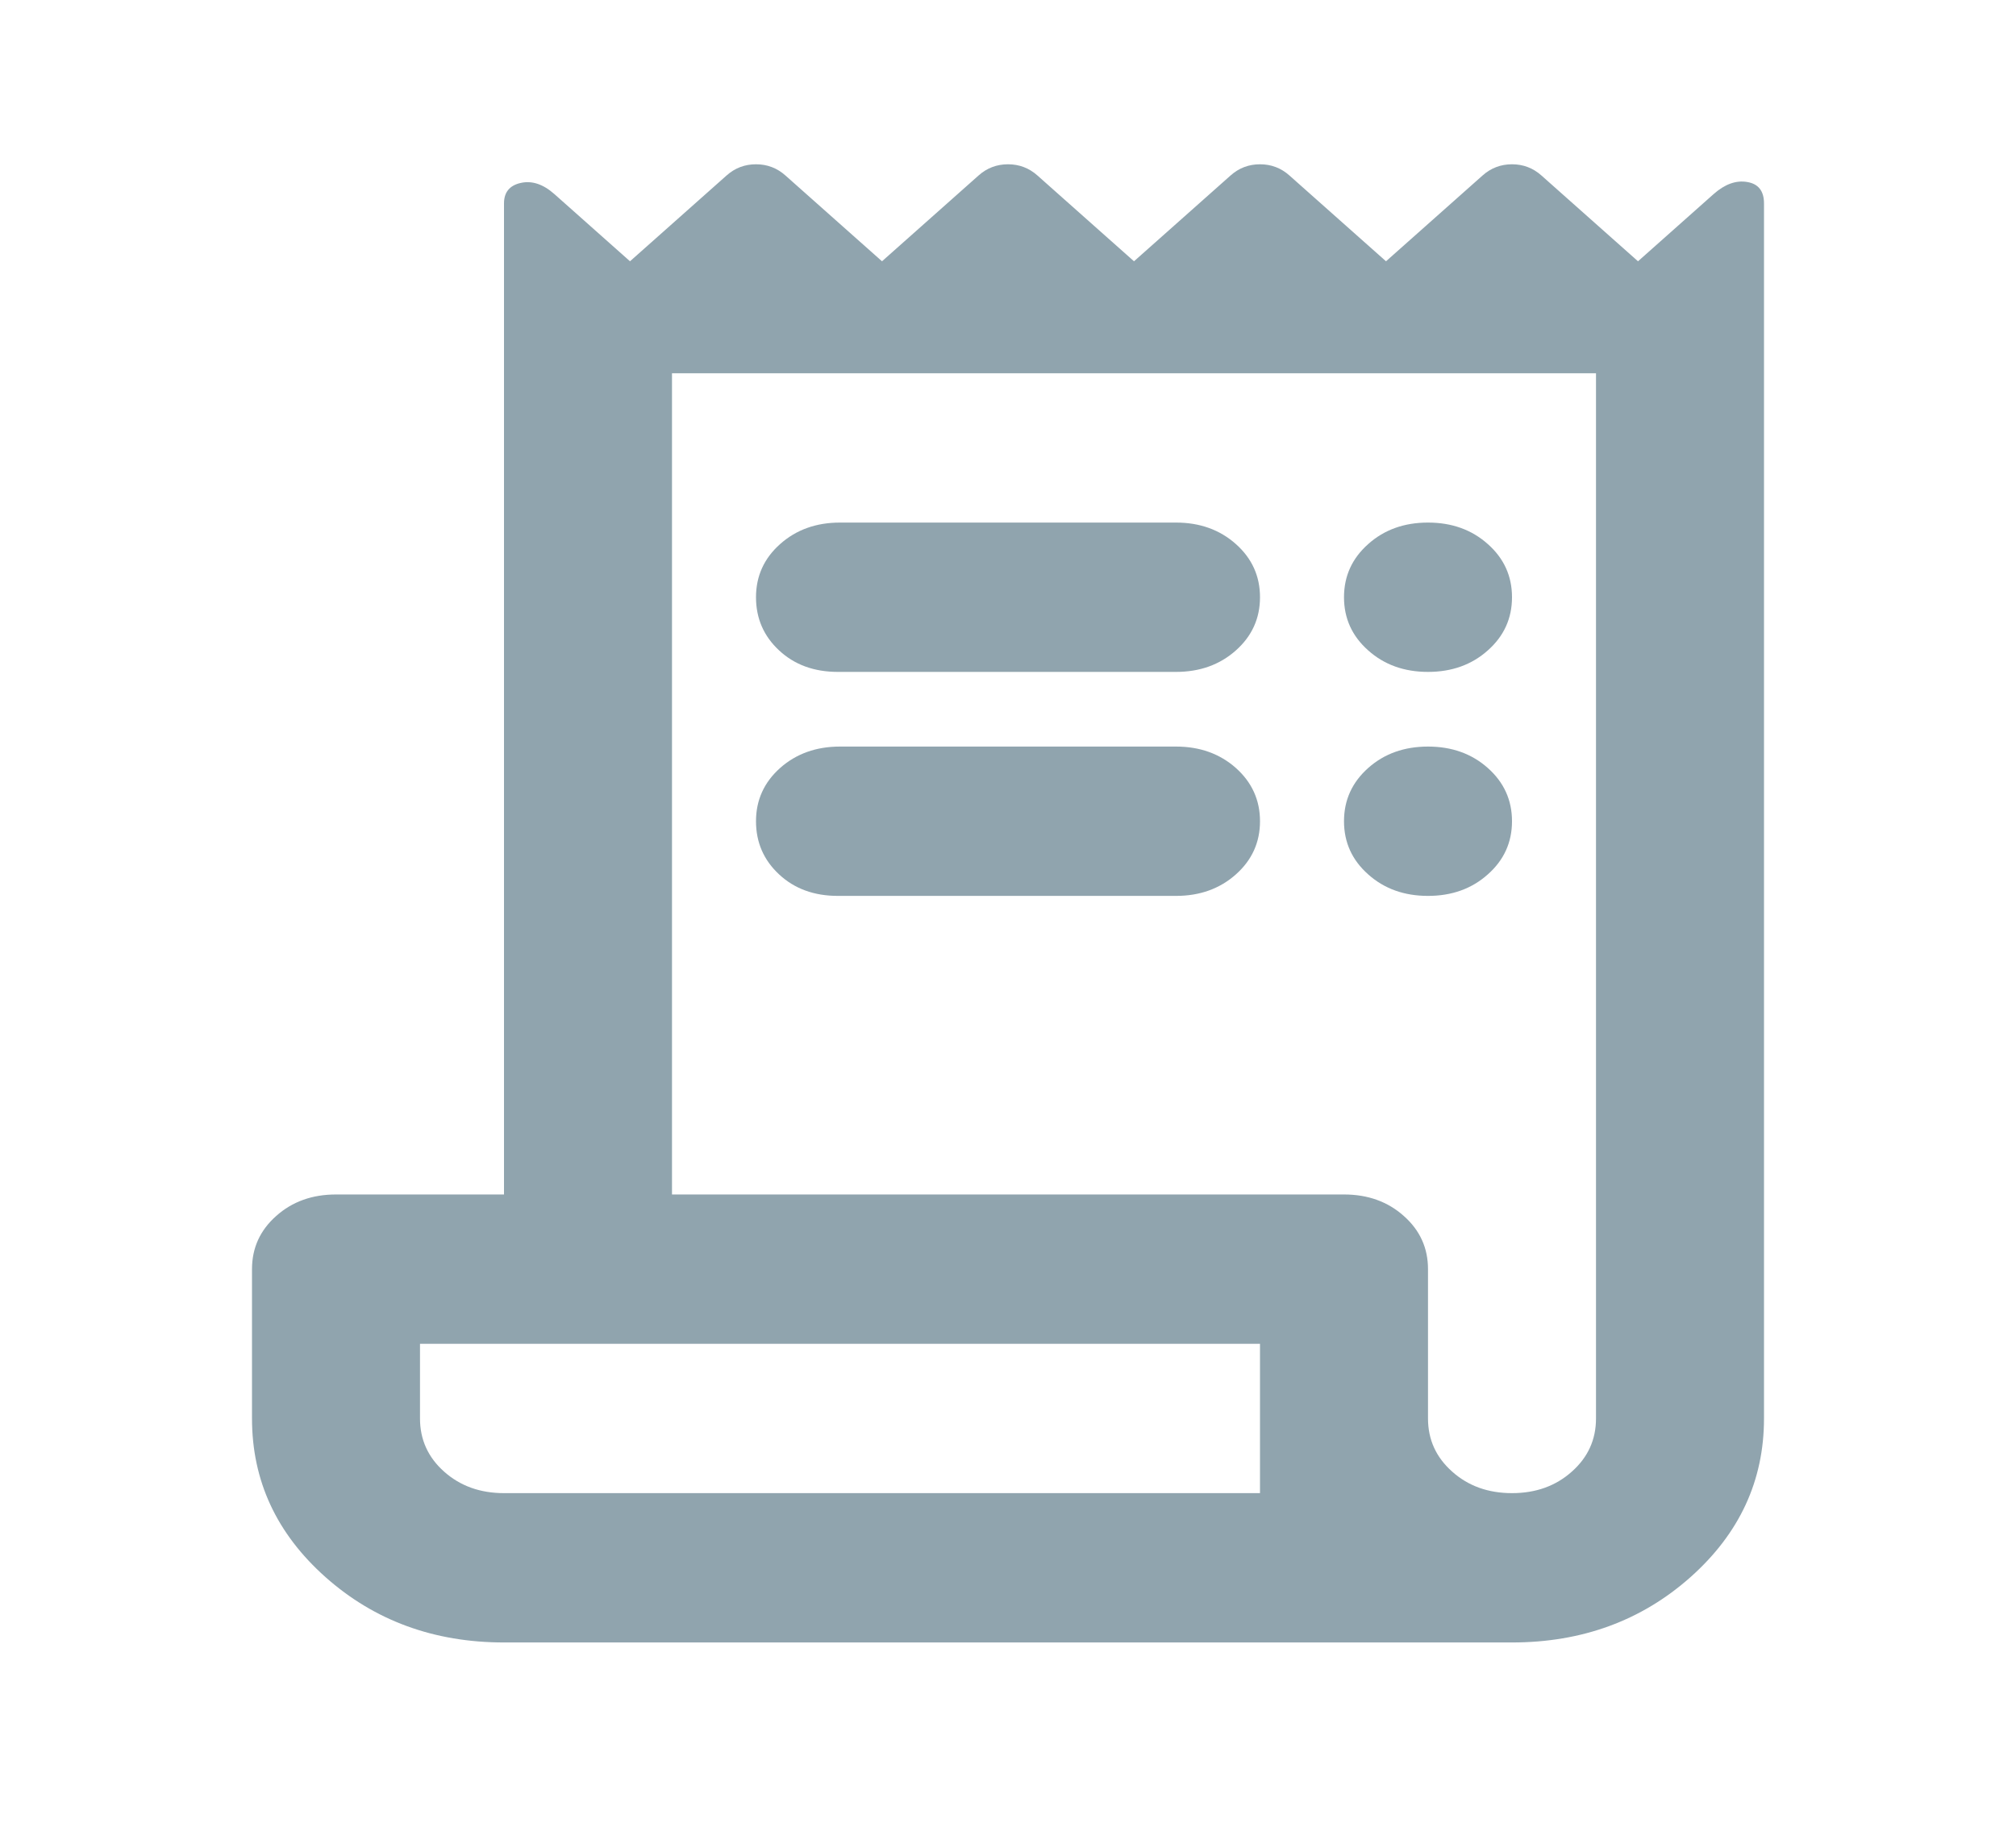 <svg width="24" height="22" viewBox="0 0 24 22" fill="none" xmlns="http://www.w3.org/2000/svg">
<mask id="mask0_425_12126" style="mask-type:alpha" maskUnits="userSpaceOnUse" x="0" y="0" width="24" height="22">
<rect width="24" height="21.333" fill="#D9D9D9"/>
</mask>
<g mask="url(#mask0_425_12126)">
<path d="M6 19.556C5.167 19.556 4.458 19.296 3.875 18.778C3.292 18.259 3 17.63 3 16.889V15.111C3 14.859 3.096 14.648 3.288 14.478C3.479 14.307 3.717 14.222 4 14.222H6V2.422C6 2.289 6.067 2.207 6.2 2.178C6.333 2.148 6.467 2.193 6.6 2.311L7.5 3.111L8.65 2.089C8.75 2 8.867 1.956 9 1.956C9.133 1.956 9.25 2 9.35 2.089L10.5 3.111L11.65 2.089C11.75 2 11.867 1.956 12 1.956C12.133 1.956 12.25 2 12.35 2.089L13.5 3.111L14.65 2.089C14.75 2 14.867 1.956 15 1.956C15.133 1.956 15.25 2 15.35 2.089L16.5 3.111L17.65 2.089C17.75 2 17.867 1.956 18 1.956C18.133 1.956 18.25 2 18.35 2.089L19.5 3.111L20.4 2.311C20.533 2.193 20.667 2.144 20.8 2.167C20.933 2.189 21 2.274 21 2.422V16.889C21 17.63 20.708 18.259 20.125 18.778C19.542 19.296 18.833 19.556 18 19.556H6ZM18 17.778C18.283 17.778 18.521 17.693 18.712 17.522C18.904 17.352 19 17.141 19 16.889V4.444H8V14.222H16C16.283 14.222 16.521 14.307 16.712 14.478C16.904 14.648 17 14.859 17 15.111V16.889C17 17.141 17.096 17.352 17.288 17.522C17.479 17.693 17.717 17.778 18 17.778ZM9.975 8C9.692 8 9.458 7.915 9.275 7.744C9.092 7.574 9 7.363 9 7.111C9 6.859 9.096 6.648 9.287 6.478C9.479 6.307 9.717 6.222 10 6.222H14C14.283 6.222 14.521 6.307 14.713 6.478C14.904 6.648 15 6.859 15 7.111C15 7.363 14.904 7.574 14.713 7.744C14.521 7.915 14.283 8 14 8H9.975ZM9.975 10.667C9.692 10.667 9.458 10.582 9.275 10.411C9.092 10.241 9 10.03 9 9.778C9 9.526 9.096 9.315 9.287 9.144C9.479 8.974 9.717 8.889 10 8.889H14C14.283 8.889 14.521 8.974 14.713 9.144C14.904 9.315 15 9.526 15 9.778C15 10.03 14.904 10.241 14.713 10.411C14.521 10.582 14.283 10.667 14 10.667H9.975ZM17 8C16.717 8 16.479 7.915 16.288 7.744C16.096 7.574 16 7.363 16 7.111C16 6.859 16.096 6.648 16.288 6.478C16.479 6.307 16.717 6.222 17 6.222C17.283 6.222 17.521 6.307 17.712 6.478C17.904 6.648 18 6.859 18 7.111C18 7.363 17.904 7.574 17.712 7.744C17.521 7.915 17.283 8 17 8ZM17 10.667C16.717 10.667 16.479 10.582 16.288 10.411C16.096 10.241 16 10.03 16 9.778C16 9.526 16.096 9.315 16.288 9.144C16.479 8.974 16.717 8.889 17 8.889C17.283 8.889 17.521 8.974 17.712 9.144C17.904 9.315 18 9.526 18 9.778C18 10.03 17.904 10.241 17.712 10.411C17.521 10.582 17.283 10.667 17 10.667ZM6 17.778H15V16H5V16.889C5 17.141 5.096 17.352 5.287 17.522C5.479 17.693 5.717 17.778 6 17.778Z" fill="#90A4AE"/>
</g>
</svg>
